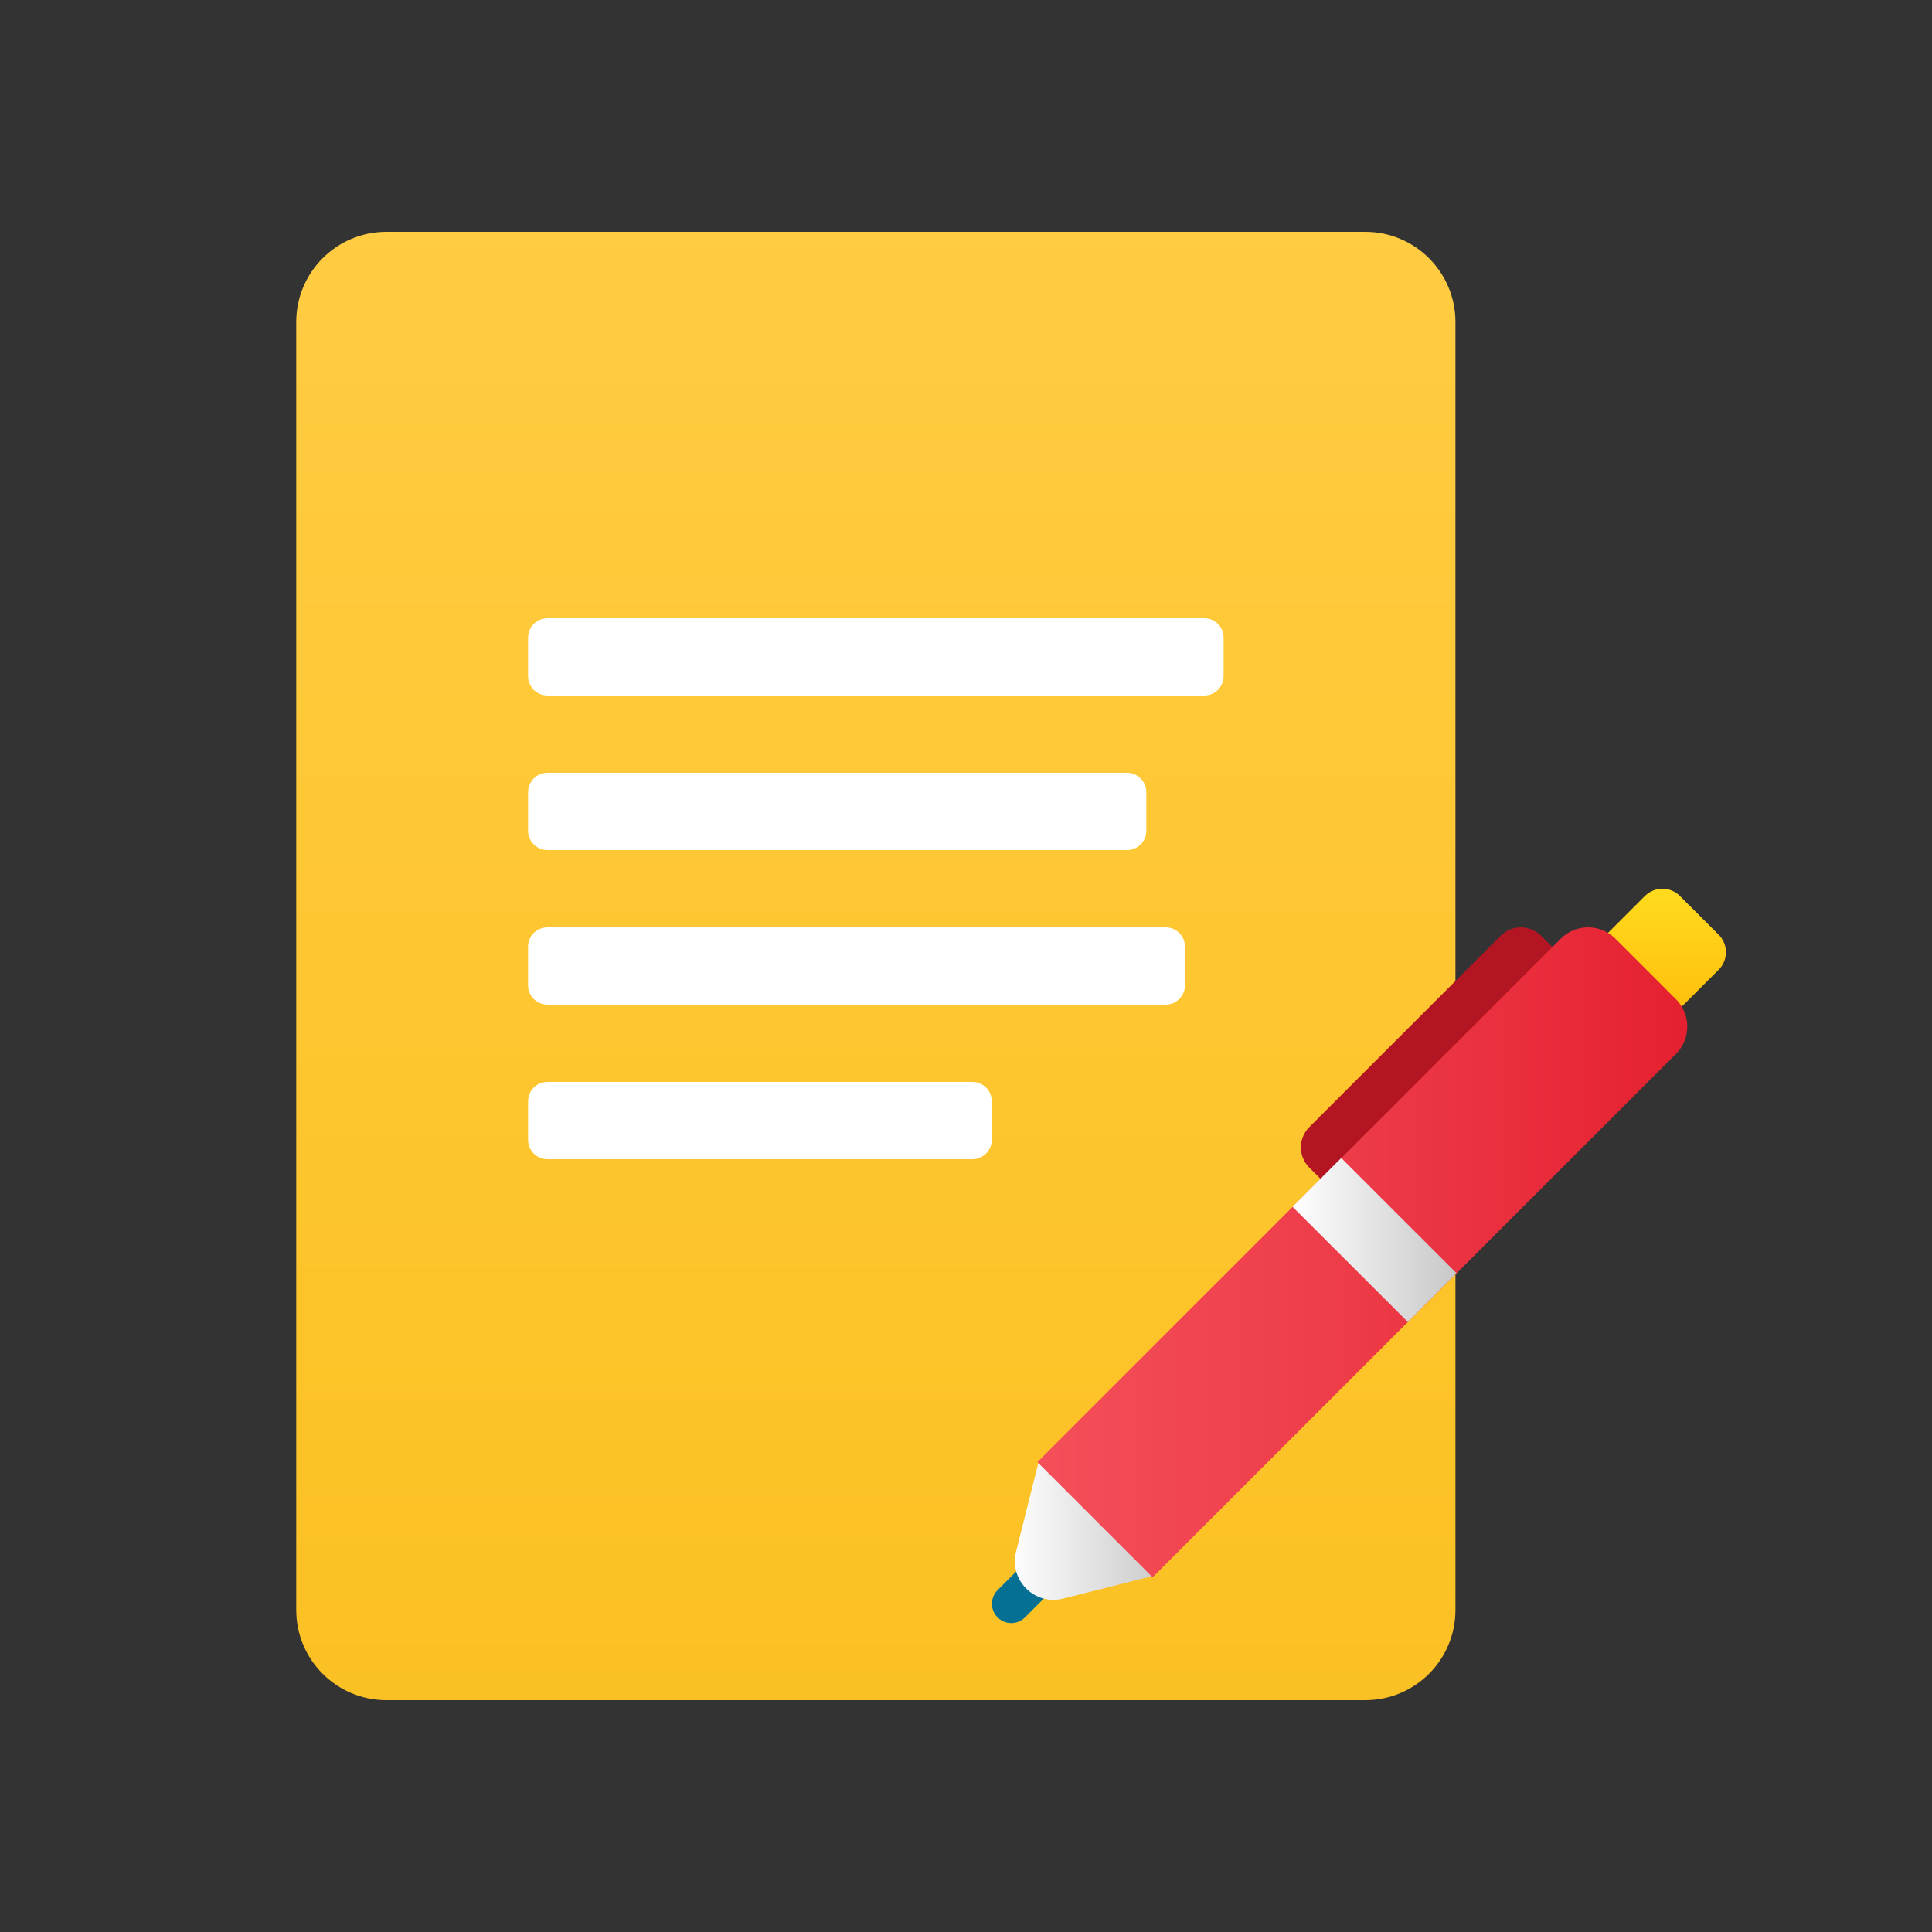 <?xml version="1.0" encoding="UTF-8"?>
<svg width="150px" height="150px" viewBox="0 0 150 150" version="1.1" xmlns="http://www.w3.org/2000/svg" xmlns:xlink="http://www.w3.org/1999/xlink">
    <rect x="0" y="0" width="150" height="150" fill="#333333" stroke="none"/>
    <title>blog</title>
    <defs>
        <linearGradient x1="50%" y1="0.512%" x2="50%" y2="102.447%" id="linearGradient-1">
            <stop stop-color="#FFCC42" offset="0%"></stop>
            <stop stop-color="#FDC429" offset="72.8%"></stop>
            <stop stop-color="#FAC023" offset="100%"></stop>
        </linearGradient>
        <linearGradient x1="49.994%" y1="3.413%" x2="49.994%" y2="102.75%" id="linearGradient-2">
            <stop stop-color="#FFDA1C" offset="0%"></stop>
            <stop stop-color="#FEB705" offset="100%"></stop>
        </linearGradient>
        <linearGradient x1="-0.018%" y1="49.988%" x2="100%" y2="49.988%" id="linearGradient-3">
            <stop stop-color="#FFFFFF" offset="0%"></stop>
            <stop stop-color="#C8C8C8" offset="100%"></stop>
        </linearGradient>
        <linearGradient x1="-0.006%" y1="50.001%" x2="99.999%" y2="50.001%" id="linearGradient-4">
            <stop stop-color="#F44F5A" offset="0%"></stop>
            <stop stop-color="#EE3D4A" offset="44.3%"></stop>
            <stop stop-color="#E52030" offset="100%"></stop>
        </linearGradient>
        <linearGradient x1="-0.018%" y1="49.988%" x2="100%" y2="49.988%" id="linearGradient-5">
            <stop stop-color="#FFFFFF" offset="0%"></stop>
            <stop stop-color="#C8C8C8" offset="100%"></stop>
        </linearGradient>
    </defs>
    <g id="blog" stroke="none" stroke-width="1" fill="none" fill-rule="evenodd">
        <path d="M30,18 L106,18 C109.866,18 113,21.134 113,25 L113,125 C113,128.866 109.866,132 106,132 L30,132 C26.134,132 23,128.866 23,125 L23,25 C23,21.134 26.134,18 30,18 Z" id="Rectangle" fill="url(#linearGradient-1)" fill-rule="nonzero"></path>
        <path d="M93.5,54 L42.5,54 C41.672,54 41,53.328 41,52.5 L41,49.5 C41,48.672 41.672,48 42.5,48 L93.5,48 C94.328,48 95,48.672 95,49.5 L95,52.5 C95,53.328 94.328,54 93.5,54 Z" id="Path" fill="#FFFFFF" fill-rule="nonzero"></path>
        <path d="M87.5,66 L42.5,66 C41.672,66 41,65.328 41,64.5 L41,61.5 C41,60.672 41.672,60 42.5,60 L87.5,60 C88.328,60 89,60.672 89,61.5 L89,64.5 C89,65.328 88.328,66 87.5,66 Z" id="Path" fill="#FFFFFF" fill-rule="nonzero"></path>
        <path d="M90.5,78 L42.5,78 C41.672,78 41,77.328 41,76.5 L41,73.5 C41,72.672 41.672,72 42.5,72 L90.5,72 C91.328,72 92,72.672 92,73.5 L92,76.5 C92,77.328 91.328,78 90.5,78 Z" id="Path" fill="#FFFFFF" fill-rule="nonzero"></path>
        <path d="M42.5,90 C41.672,90 41,89.328 41,88.5 L41,85.5 C41,84.672 41.672,84 42.5,84 L75.5,84 C76.328,84 77,84.672 77,85.5 L77,88.5 C77,89.328 76.328,90 75.5,90" id="Path" fill="#FFFFFF" fill-rule="nonzero"></path>
        <line x1="78.515" y1="124.515" x2="83.969" y2="119.061" id="Path" stroke="#057093" stroke-width="3" stroke-linecap="round" stroke-linejoin="round"></line>
        <path d="M124.079,77.079 L119.654,72.654 C118.784,71.784 117.374,71.784 116.507,72.654 L101.654,87.507 C100.784,88.377 100.784,89.787 101.654,90.654 L106.079,95.079 L124.079,77.079 Z" id="Path" fill="#B31523" fill-rule="nonzero"></path>
        <path d="M122,75.276 L127.712,69.564 C128.462,68.814 129.677,68.814 130.427,69.564 L133.439,72.573 C134.189,73.323 134.189,74.538 133.439,75.288 L127.727,81 L122,75.276 Z" id="Path" fill="url(#linearGradient-2)" fill-rule="nonzero"></path>
        <path d="M80.666,113.391 L78.884,120.477 C78.329,122.676 80.324,124.671 82.526,124.119 L89.612,122.334 L90.866,111.963 L80.666,113.391 Z" id="Path" fill="url(#linearGradient-3)" fill-rule="nonzero"></path>
        <path d="M130.121,81.822 L89.486,122.46 L80.543,113.517 L121.178,72.879 C122.351,71.706 124.25,71.706 125.42,72.879 L130.121,77.58 C131.294,78.75 131.294,80.652 130.121,81.822 Z" id="Path" fill="url(#linearGradient-4)" fill-rule="nonzero"></path>
        <polygon id="Path" fill="url(#linearGradient-5)" fill-rule="nonzero" points="100.352 93.693 104.135 89.907 113.084 98.85 109.301 102.636"></polygon>
    </g>
</svg>
